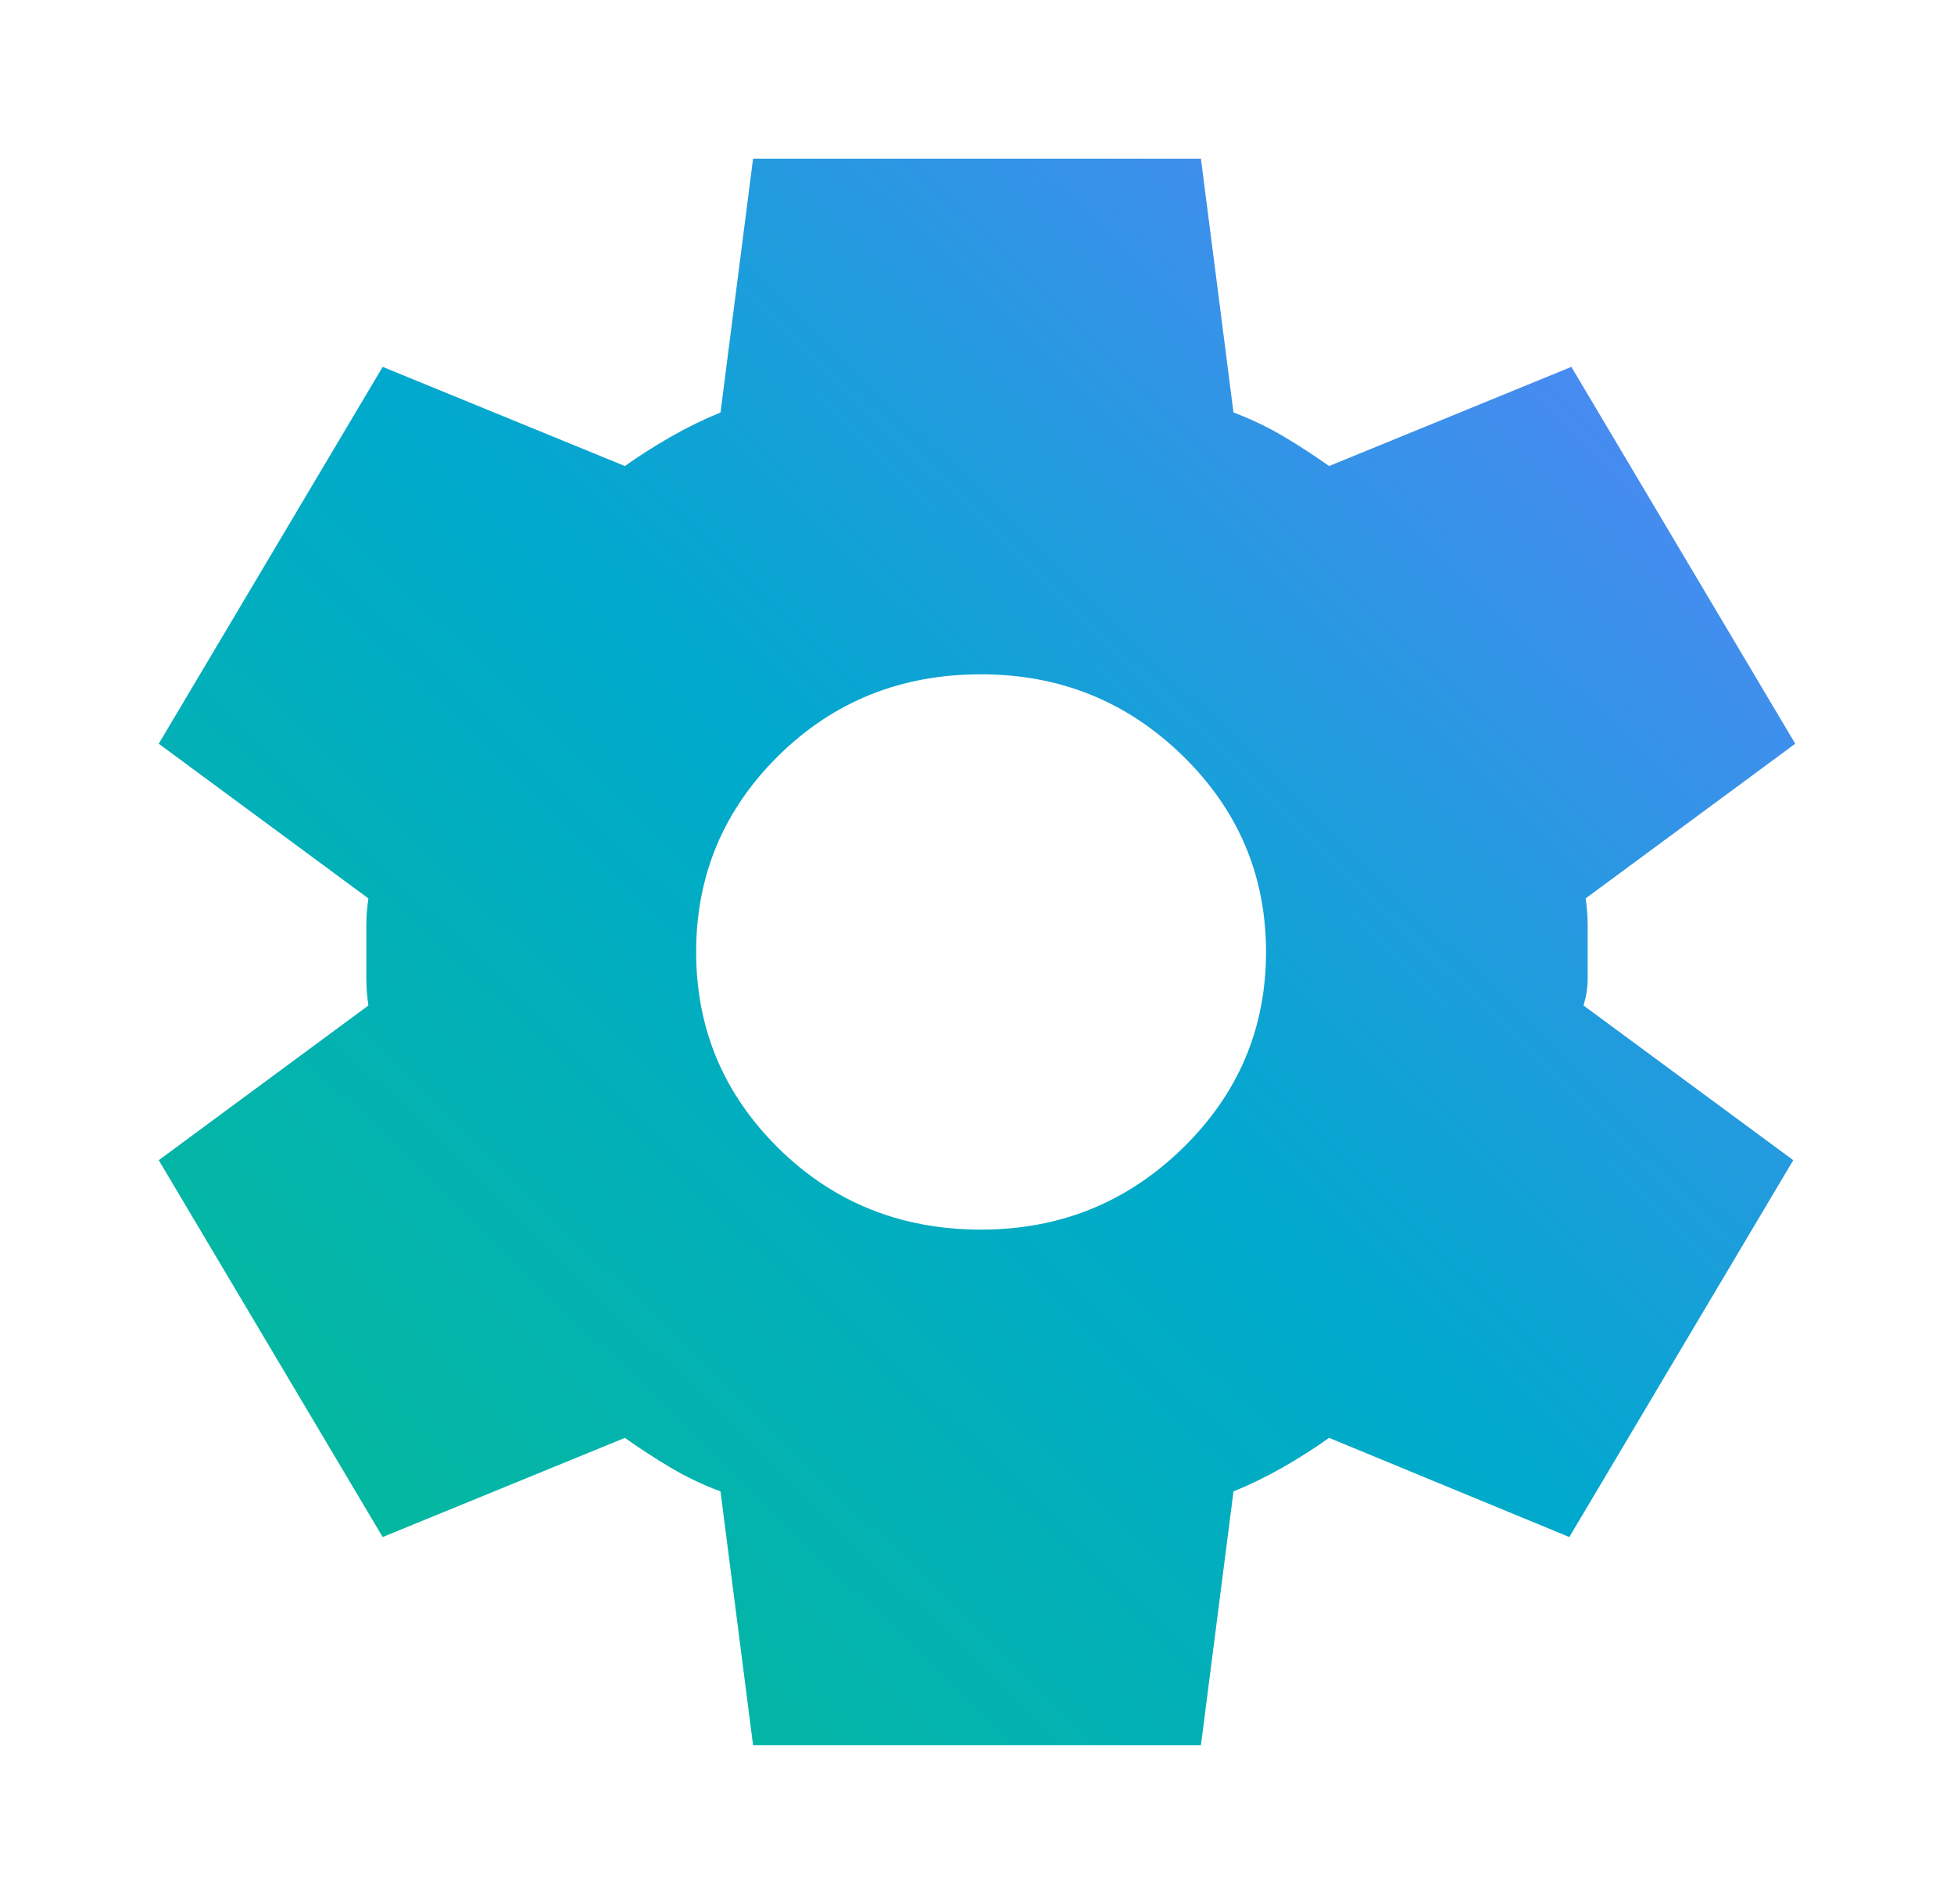 <svg width="39" height="38" viewBox="0 0 39 38" fill="none" xmlns="http://www.w3.org/2000/svg">
<path d="M15.031 34.833L14.381 29.767C14.029 29.635 13.697 29.476 13.386 29.292C13.075 29.107 12.77 28.909 12.472 28.698L7.638 30.677L3.169 23.156L7.353 20.069C7.326 19.884 7.312 19.706 7.312 19.534V18.466C7.312 18.294 7.326 18.116 7.353 17.931L3.169 14.844L7.638 7.323L12.472 9.302C12.77 9.091 13.081 8.893 13.406 8.708C13.731 8.524 14.056 8.365 14.381 8.233L15.031 3.167H23.969L24.619 8.233C24.971 8.365 25.303 8.524 25.614 8.708C25.925 8.893 26.23 9.091 26.528 9.302L31.363 7.323L35.831 14.844L31.647 17.931C31.674 18.116 31.688 18.294 31.688 18.466V19.534C31.688 19.706 31.66 19.884 31.606 20.069L35.791 23.156L31.322 30.677L26.528 28.698C26.23 28.909 25.919 29.107 25.594 29.292C25.269 29.476 24.944 29.635 24.619 29.767L23.969 34.833H15.031ZM19.581 24.542C21.152 24.542 22.493 24.001 23.603 22.919C24.713 21.837 25.269 20.531 25.269 19C25.269 17.47 24.713 16.163 23.603 15.081C22.493 13.999 21.152 13.458 19.581 13.458C17.983 13.458 16.636 13.999 15.539 15.081C14.442 16.163 13.894 17.47 13.894 19C13.894 20.531 14.442 21.837 15.539 22.919C16.636 24.001 17.983 24.542 19.581 24.542Z" fill="#E8EAED"/>
<path d="M15.031 34.833L14.381 29.767C14.029 29.635 13.697 29.476 13.386 29.292C13.075 29.107 12.77 28.909 12.472 28.698L7.638 30.677L3.169 23.156L7.353 20.069C7.326 19.884 7.312 19.706 7.312 19.534V18.466C7.312 18.294 7.326 18.116 7.353 17.931L3.169 14.844L7.638 7.323L12.472 9.302C12.77 9.091 13.081 8.893 13.406 8.708C13.731 8.524 14.056 8.365 14.381 8.233L15.031 3.167H23.969L24.619 8.233C24.971 8.365 25.303 8.524 25.614 8.708C25.925 8.893 26.23 9.091 26.528 9.302L31.363 7.323L35.831 14.844L31.647 17.931C31.674 18.116 31.688 18.294 31.688 18.466V19.534C31.688 19.706 31.66 19.884 31.606 20.069L35.791 23.156L31.322 30.677L26.528 28.698C26.23 28.909 25.919 29.107 25.594 29.292C25.269 29.476 24.944 29.635 24.619 29.767L23.969 34.833H15.031ZM19.581 24.542C21.152 24.542 22.493 24.001 23.603 22.919C24.713 21.837 25.269 20.531 25.269 19C25.269 17.47 24.713 16.163 23.603 15.081C22.493 13.999 21.152 13.458 19.581 13.458C17.983 13.458 16.636 13.999 15.539 15.081C14.442 16.163 13.894 17.47 13.894 19C13.894 20.531 14.442 21.837 15.539 22.919C16.636 24.001 17.983 24.542 19.581 24.542Z" fill="url(#paint0_linear_112_9)"/>
<defs>
<linearGradient id="paint0_linear_112_9" x1="3.169" y1="34.833" x2="34.82" y2="2.187" gradientUnits="userSpaceOnUse">
<stop stop-color="#06BD8E"/>
<stop offset="0.501" stop-color="#00A9CD"/>
<stop offset="1" stop-color="#6380FF"/>
</linearGradient>
</defs>
</svg>

